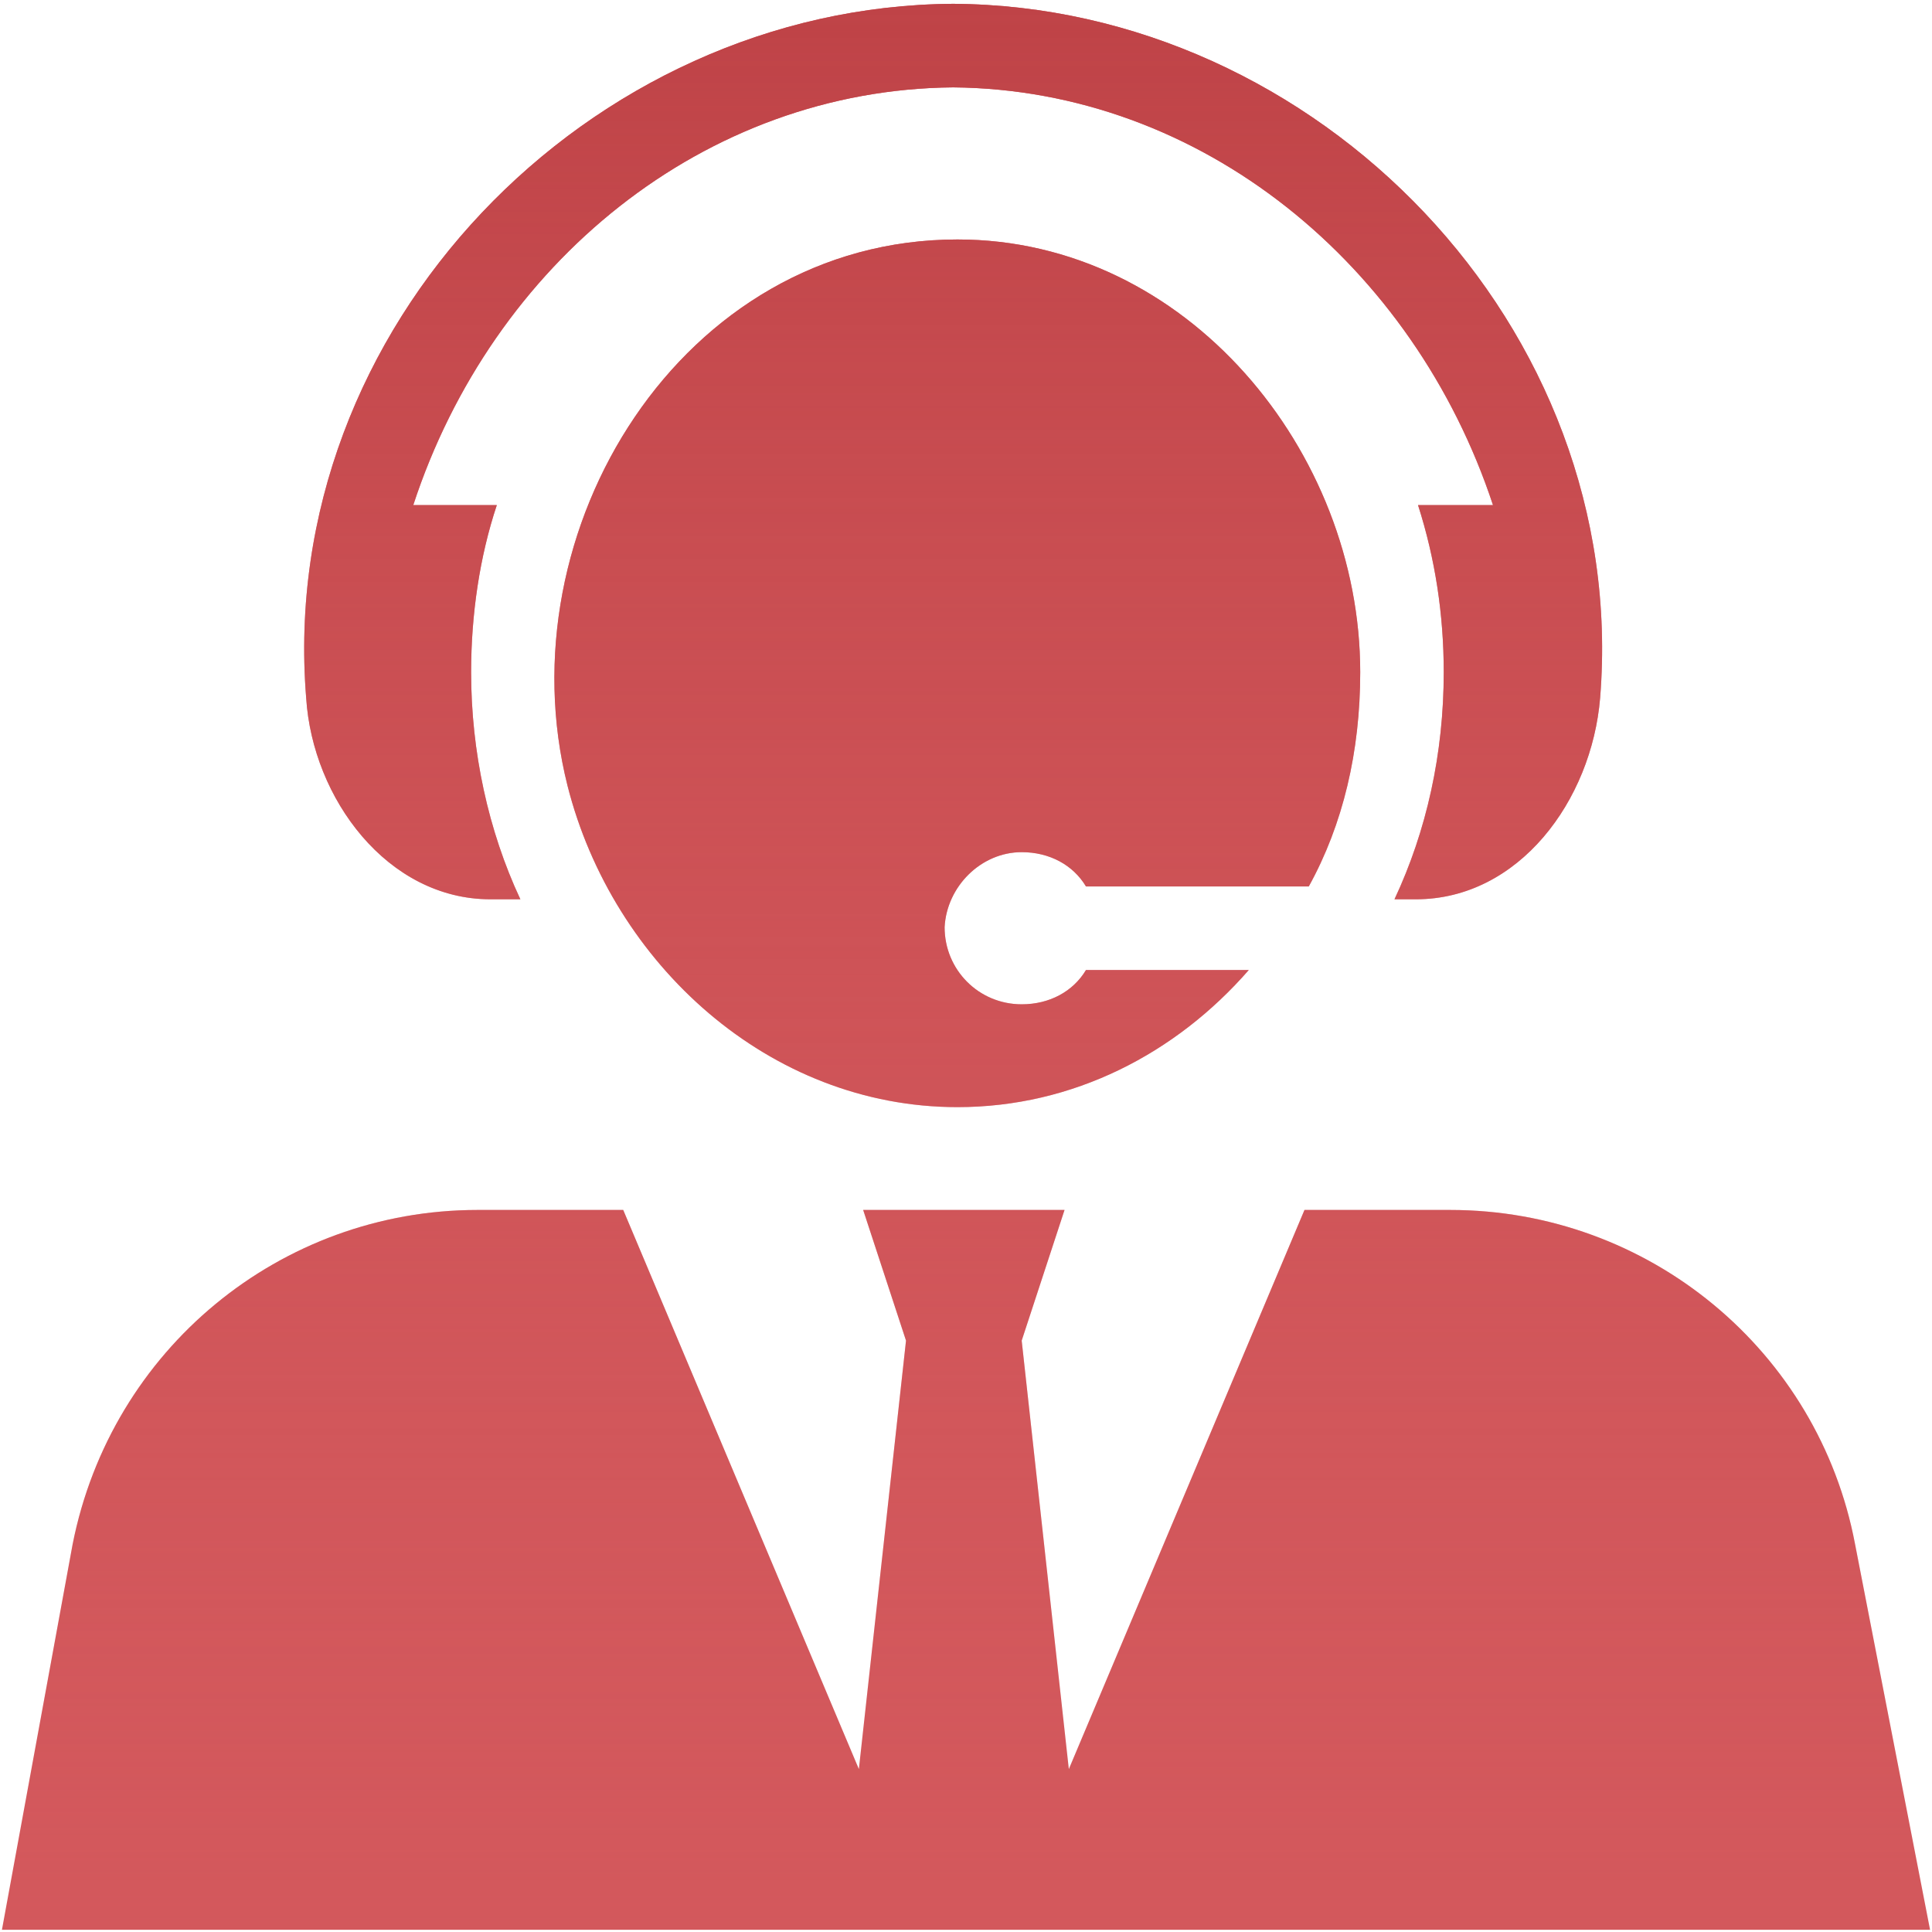<svg width="40" height="40" viewBox="0 0 40 40" fill="none" xmlns="http://www.w3.org/2000/svg">
<g clip-path="url(#clip0_85_5874)">
<path d="M33.129 14.45C32.952 16.579 31.444 18.619 29.314 18.619H28.871C29.536 17.2 29.891 15.603 29.891 13.918C29.891 12.72 29.714 11.567 29.359 10.458H30.911C29.27 5.49 24.879 1.853 19.734 1.809C14.588 1.853 10.197 5.446 8.556 10.458H10.286C9.931 11.523 9.754 12.72 9.754 13.918C9.754 15.559 10.109 17.2 10.774 18.619H10.153C8.024 18.619 6.472 16.535 6.339 14.45C5.718 6.777 12.194 0.123 19.734 0.079C27.274 0.123 33.75 6.776 33.129 14.45H33.129ZM21.153 17.643C21.73 17.643 22.218 17.909 22.484 18.353H27.097C27.807 17.067 28.162 15.559 28.162 13.918C28.162 9.349 24.569 4.958 19.823 4.958C14.101 4.958 10.419 10.99 11.75 16.268C12.682 19.95 15.92 22.922 19.823 22.922C22.218 22.922 24.347 21.813 25.855 20.083H22.484C22.218 20.527 21.73 20.793 21.153 20.793C20.266 20.793 19.557 20.083 19.557 19.196C19.601 18.353 20.311 17.643 21.153 17.643V17.643ZM38.407 31.97C37.653 27.978 34.149 25.051 30.024 25.051H27.008L22.129 36.627L21.153 27.756L22.04 25.051H17.871L18.758 27.756L17.782 36.627L12.903 25.051H9.887C5.806 25.051 2.302 27.934 1.504 31.97L0.04 39.954H39.96L38.407 31.97Z" fill="#D3585C"/>
<path d="M33.129 14.45C32.952 16.579 31.444 18.619 29.314 18.619H28.871C29.536 17.2 29.891 15.603 29.891 13.918C29.891 12.72 29.714 11.567 29.359 10.458H30.911C29.27 5.49 24.879 1.853 19.734 1.809C14.588 1.853 10.197 5.446 8.556 10.458H10.286C9.931 11.523 9.754 12.72 9.754 13.918C9.754 15.559 10.109 17.2 10.774 18.619H10.153C8.024 18.619 6.472 16.535 6.339 14.45C5.718 6.777 12.194 0.123 19.734 0.079C27.274 0.123 33.75 6.776 33.129 14.45H33.129ZM21.153 17.643C21.73 17.643 22.218 17.909 22.484 18.353H27.097C27.807 17.067 28.162 15.559 28.162 13.918C28.162 9.349 24.569 4.958 19.823 4.958C14.101 4.958 10.419 10.99 11.75 16.268C12.682 19.95 15.92 22.922 19.823 22.922C22.218 22.922 24.347 21.813 25.855 20.083H22.484C22.218 20.527 21.73 20.793 21.153 20.793C20.266 20.793 19.557 20.083 19.557 19.196C19.601 18.353 20.311 17.643 21.153 17.643V17.643ZM38.407 31.97C37.653 27.978 34.149 25.051 30.024 25.051H27.008L22.129 36.627L21.153 27.756L22.04 25.051H17.871L18.758 27.756L17.782 36.627L12.903 25.051H9.887C5.806 25.051 2.302 27.934 1.504 31.97L0.04 39.954H39.96L38.407 31.97Z" fill="url(#paint0_linear_85_5874)"/>
</g>
<defs>
<linearGradient id="paint0_linear_85_5874" x1="20" y1="0.079" x2="20" y2="39.954" gradientUnits="userSpaceOnUse">
<stop stop-color="#BF4347"/>
<stop offset="1" stop-color="#D3585C" stop-opacity="0"/>
</linearGradient>
<clipPath id="clip0_85_5874">
<rect width="40" height="40" fill="white"/>
</clipPath>
</defs>
</svg>
